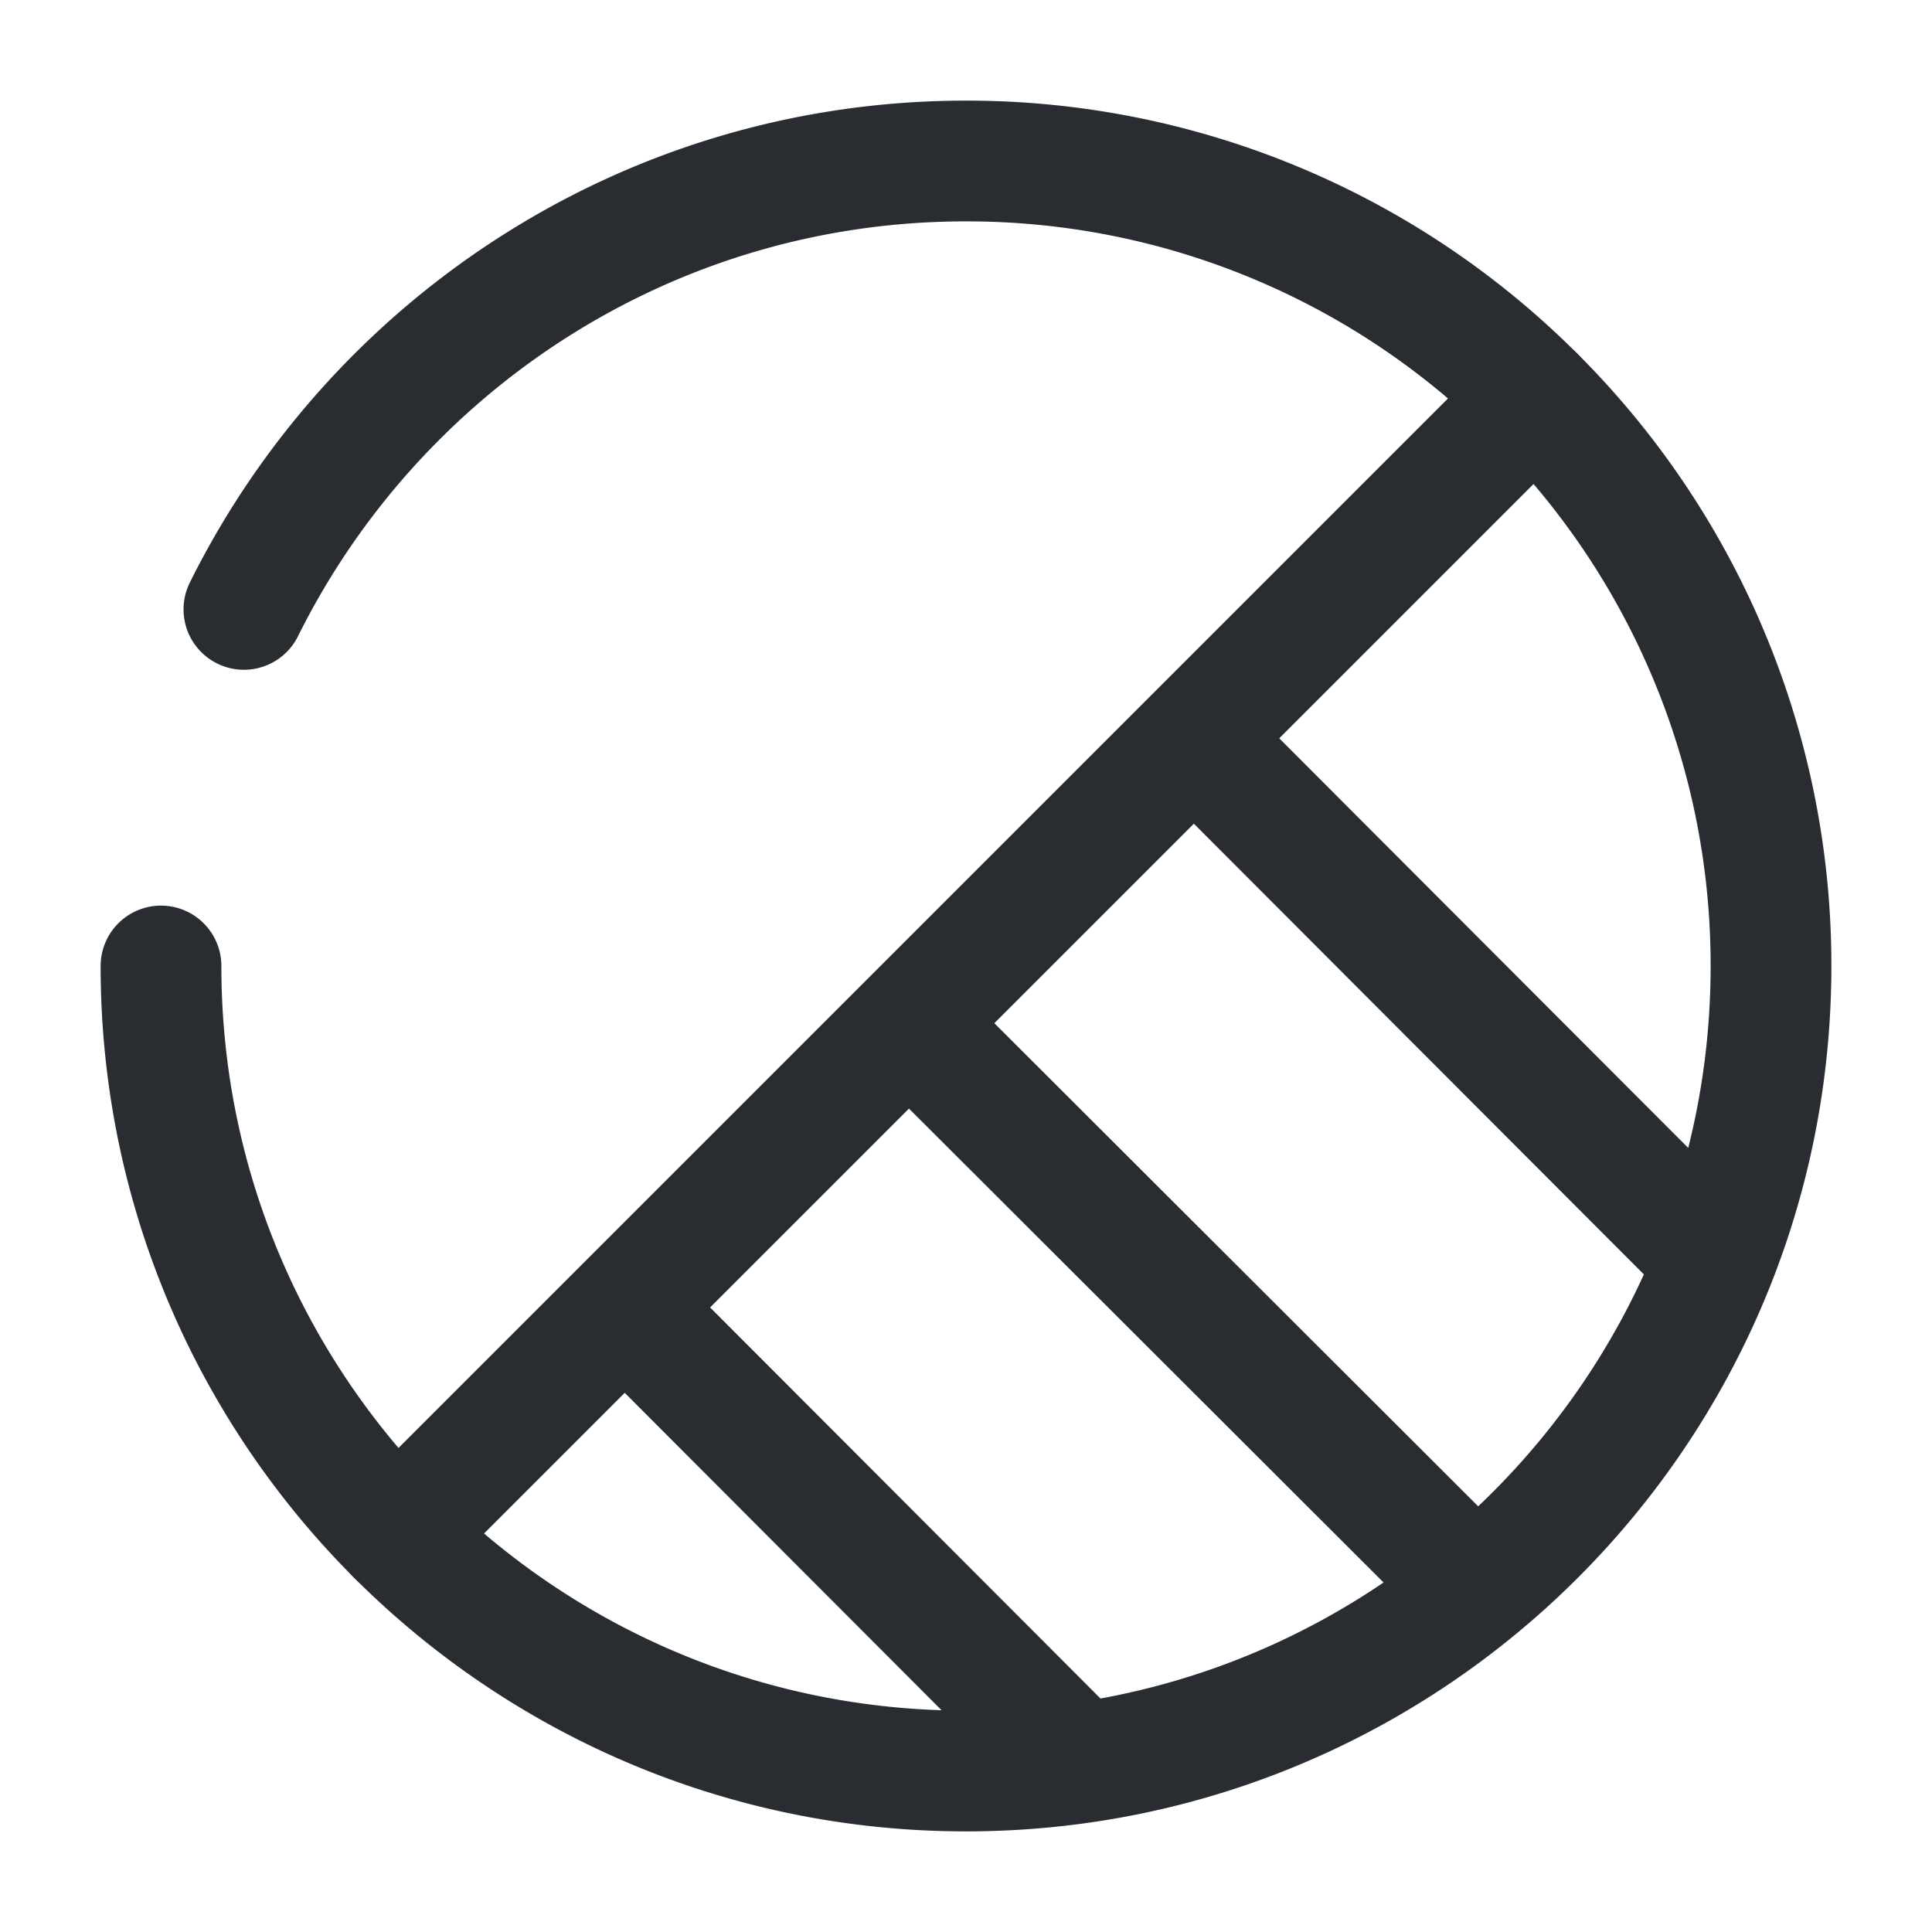 <svg width="24" height="24" fill="none" xmlns="http://www.w3.org/2000/svg" viewBox="0 0 24 24">
  <path d="M2 12c0 2.76 1.12 5.26 2.93 7.07L19.07 4.93A9.969 9.969 0 0012 2C8.07 2 4.67 4.27 3.03 7.57" stroke="#292D32" stroke-width="1.5" stroke-linecap="round" stroke-linejoin="round"/>
  <path d="M22 12c0 5.52-4.48 10-10 10-2.76 0-5.26-1.12-7.07-2.93L19.07 4.93A9.969 9.969 0 0122 12zM7.76 16.24l5.65 5.66m-2.12-9.19l6.58 6.57M14.83 9.17l6.29 6.3" stroke="#292D32" stroke-width="1.5" stroke-linecap="round" stroke-linejoin="round"/>
</svg>